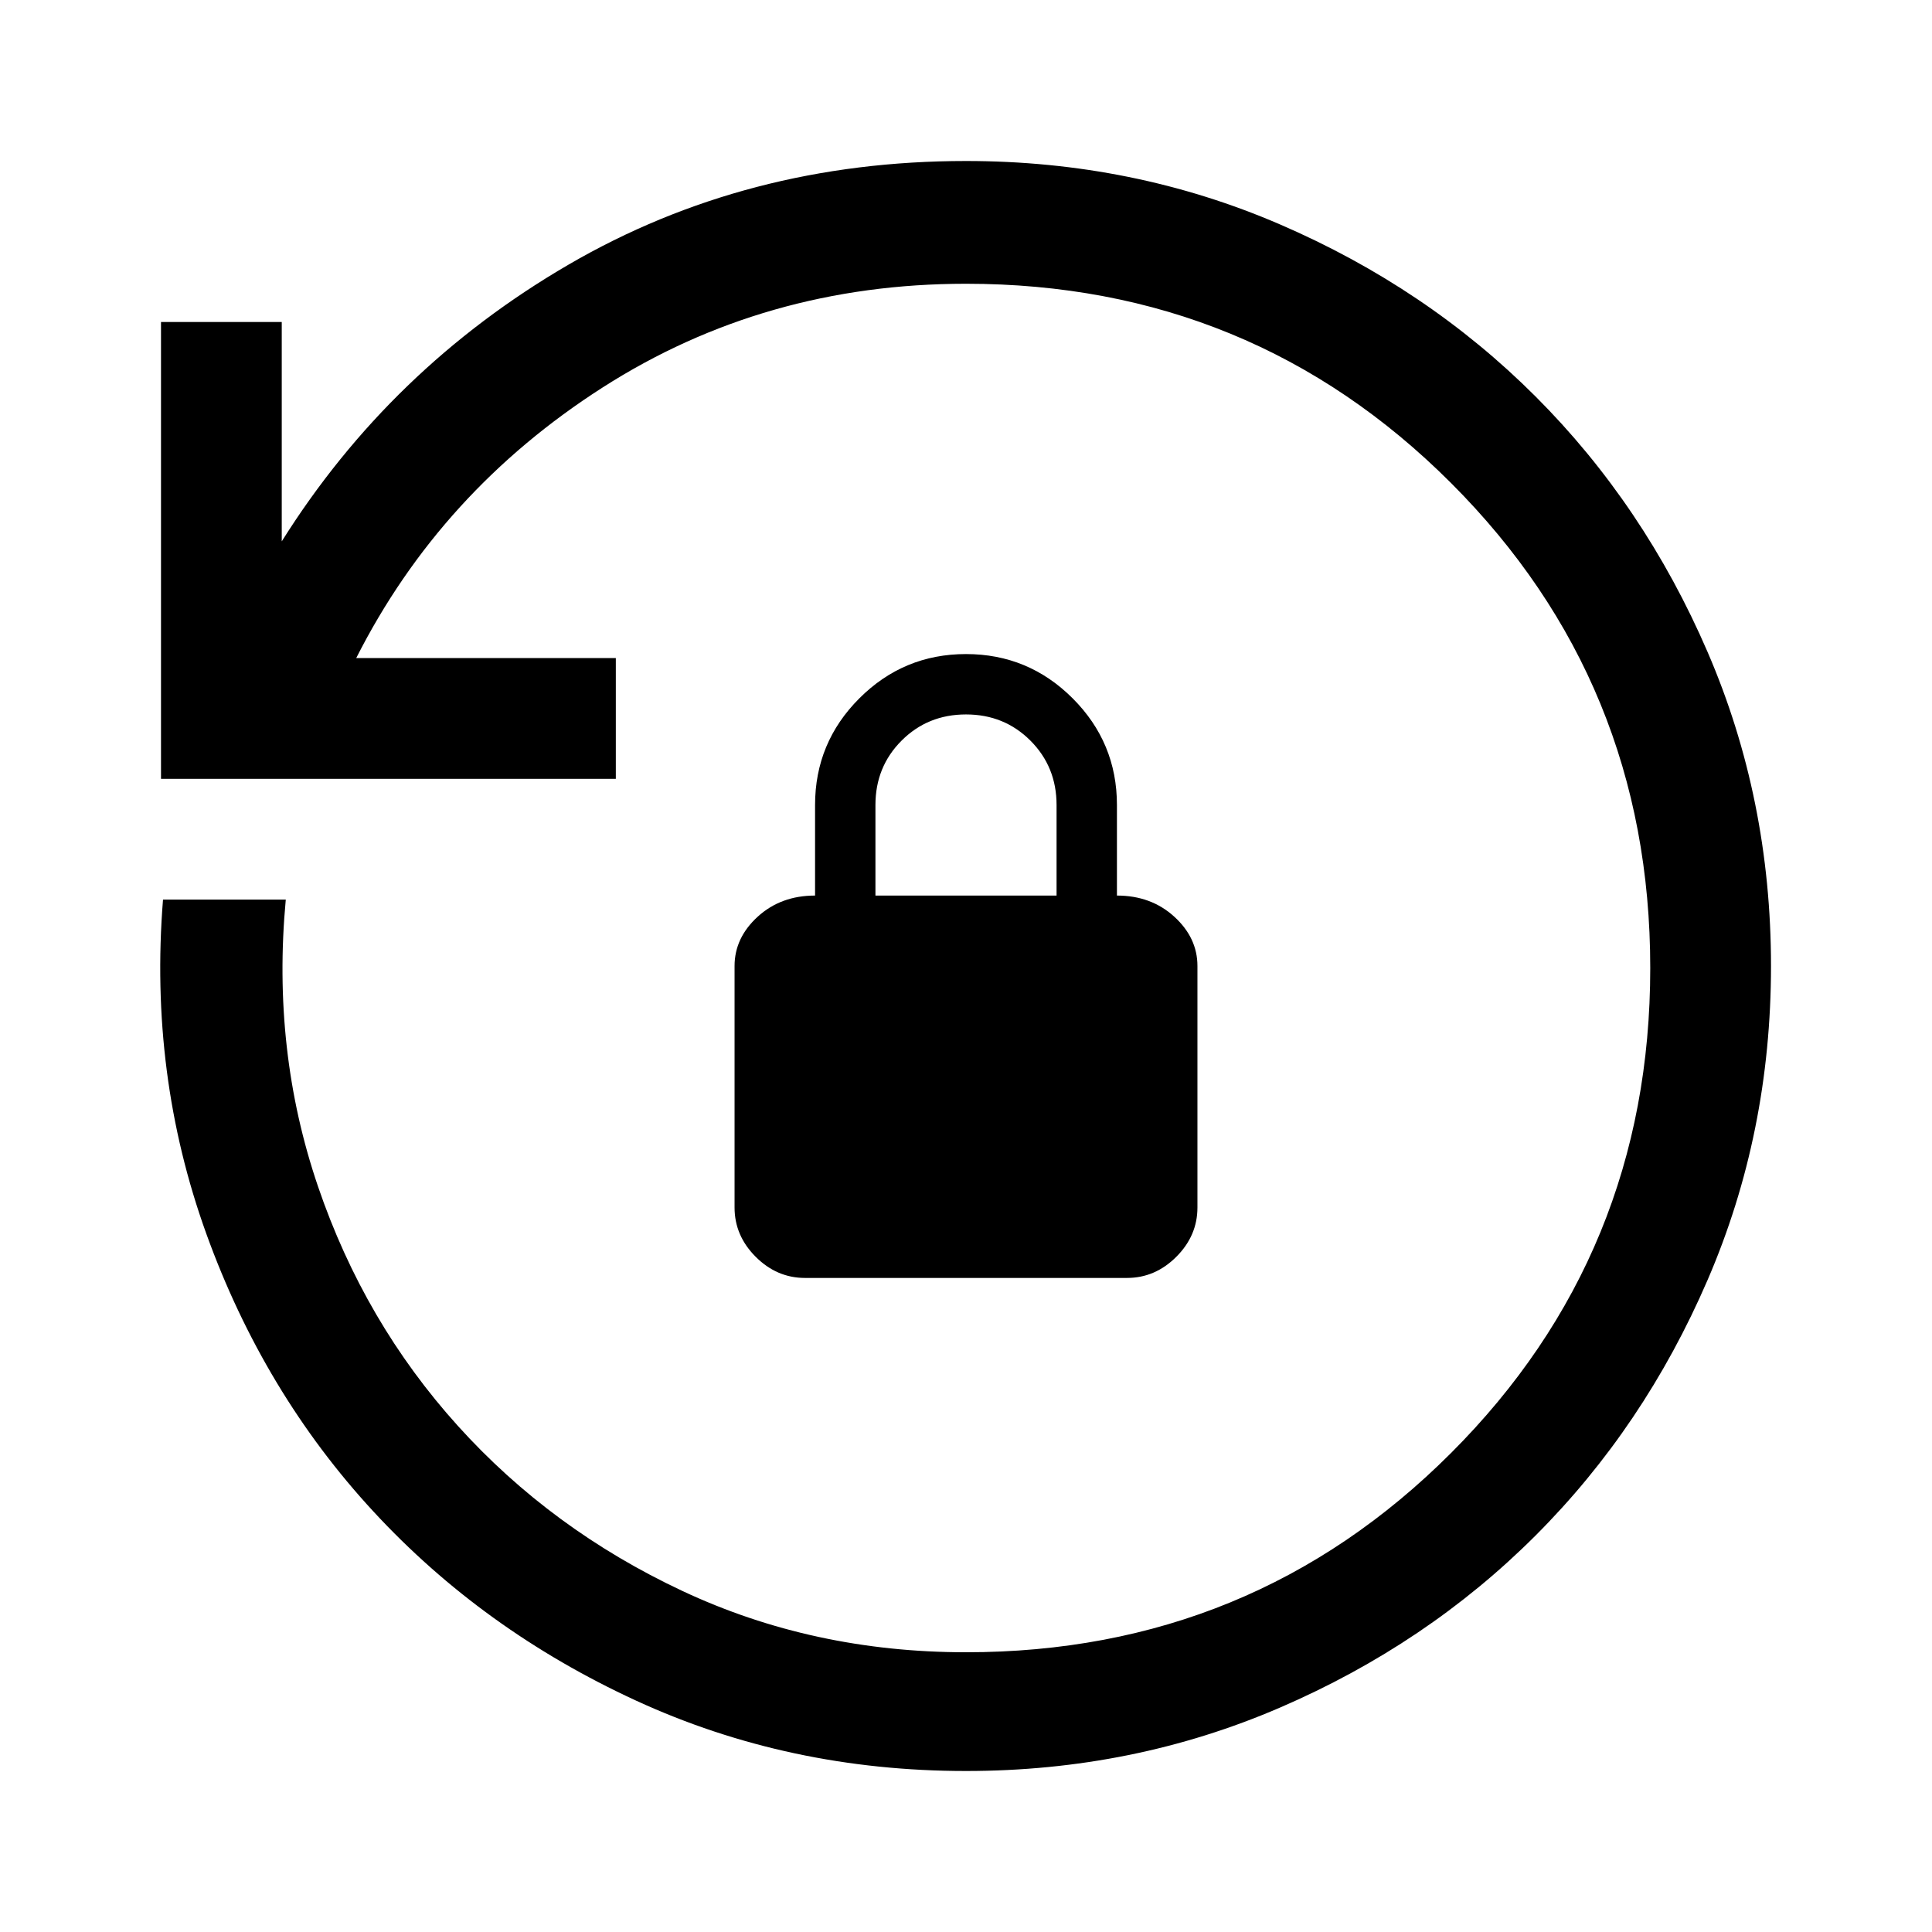<svg xmlns="http://www.w3.org/2000/svg" height="48" viewBox="0 -960 960 960" width="48"><path d="M480-80q-88 0-164-35t-130.5-94q-54.5-59-83-138T81-513h61q-7 75 16 142.5t69.5 119Q274-200 339-169.5T480-139q142 0 241-99t99-241q0-142-99-241t-241-99q-100 0-180.5 51.5T177-633h129v60H80v-227h60v109q54-86 142.5-137.5T480-880q83 0 156 31.5T763-763q54 54 85.5 127T880-480q0 83-31.5 156T763-197q-54 54-127 85.5T480-80Zm-80-245q-14 0-24.5-10.5T365-360v-120q0-14 11.5-24.5T405-515v-45q0-31 22-53t53-22q31 0 53 22t22 53v45q17 0 28.5 10.5T595-480v120q0 14-10.5 24.5T560-325H400Zm35-190h90v-45q0-19-13-32t-32-13q-19 0-32 13t-13 32v45Z"/></svg>